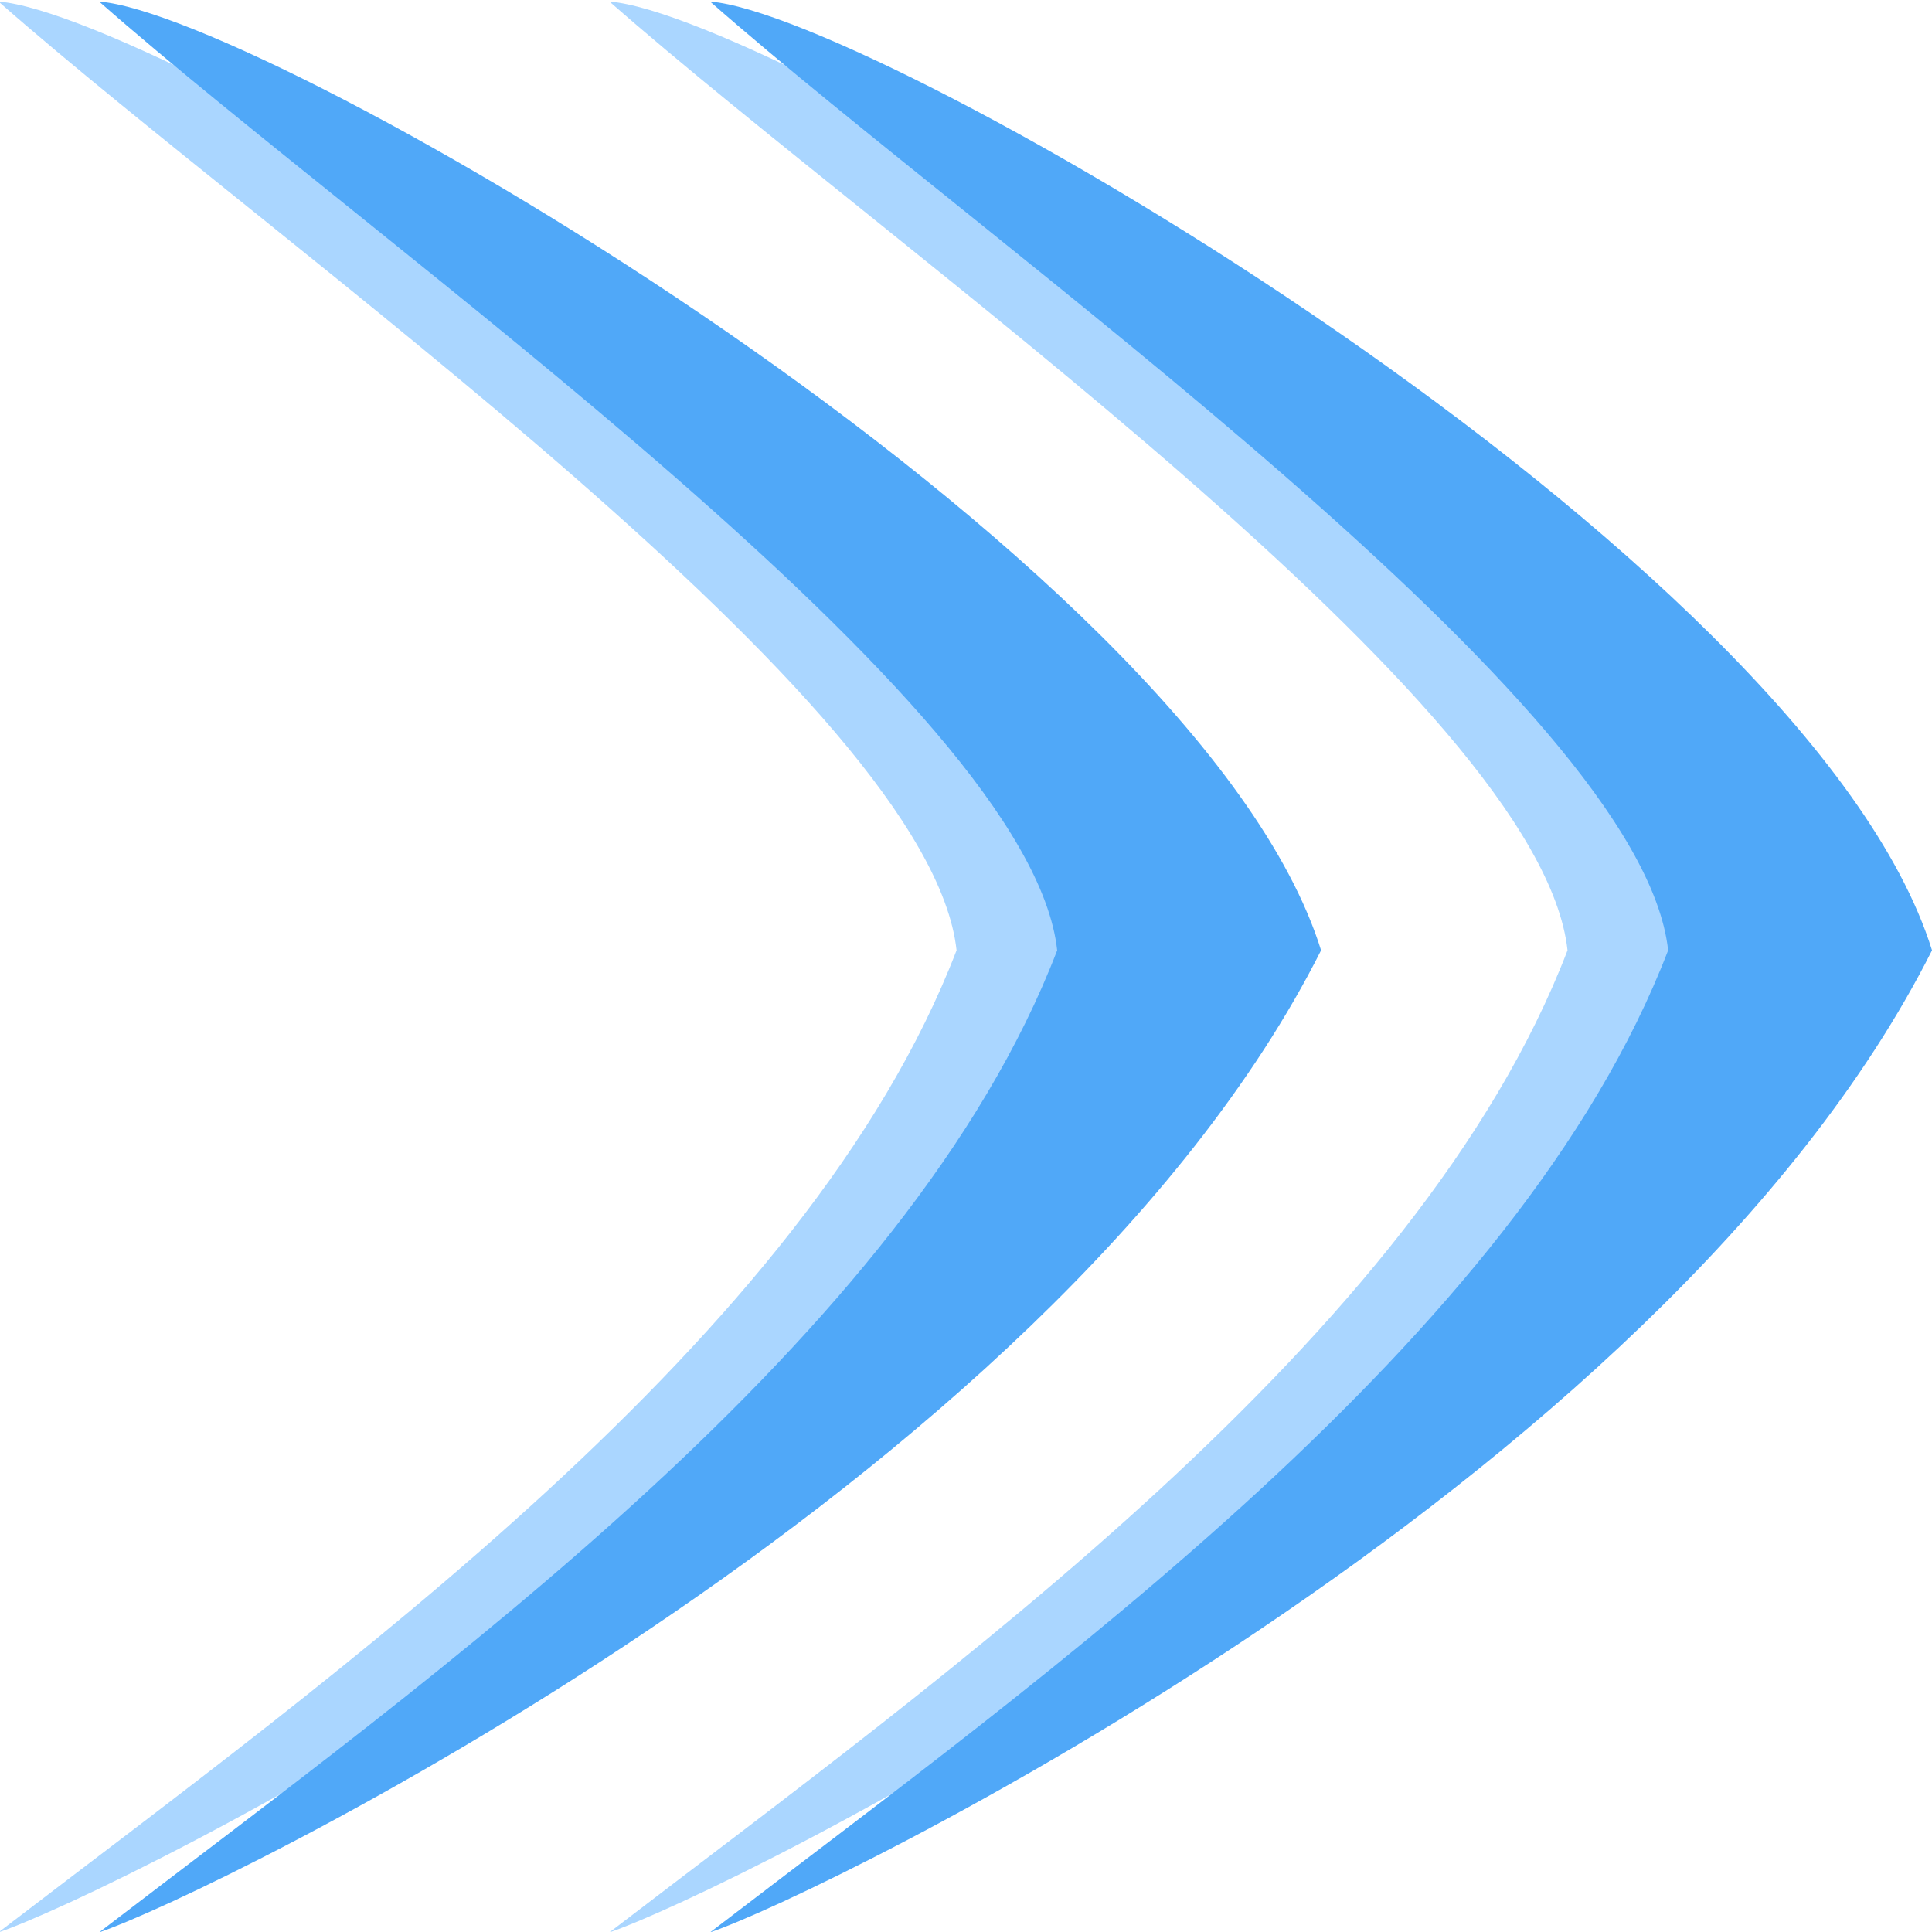 <?xml version="1.0" encoding="UTF-8" standalone="no"?>
<!-- Created with Inkscape (http://www.inkscape.org/) -->

<svg xmlns:dc="http://purl.org/dc/elements/1.1/" xmlns:cc="http://creativecommons.org/ns#" xmlns:rdf="http://www.w3.org/1999/02/22-rdf-syntax-ns#" xmlns:svg="http://www.w3.org/2000/svg" xmlns="http://www.w3.org/2000/svg" xmlns:sodipodi="http://sodipodi.sourceforge.net/DTD/sodipodi-0.dtd" xmlns:inkscape="http://www.inkscape.org/namespaces/inkscape" width="1024" height="1024" id="svg4456" version="1.1" inkscape:version="0.48.5 r10040" sodipodi:docname="icon.svg">
  <defs id="defs4458" />
  <sodipodi:namedview id="base" pagecolor="#ffffff" bordercolor="#666666" borderopacity="1.0" inkscape:pageopacity="0.0" inkscape:pageshadow="2" inkscape:zoom="0.28538868" inkscape:cx="1022.3321" inkscape:cy="497.21664" inkscape:current-layer="layer1" showgrid="false" inkscape:document-units="px" inkscape:grid-bbox="true" showborder="true" borderlayer="true" inkscape:snap-global="false">
    <inkscape:grid type="xygrid" id="grid3077" empspacing="5" visible="true" enabled="true" snapvisiblegridlinesonly="true" />
  </sodipodi:namedview>
  <g id="layer1" inkscape:label="Layer 1" inkscape:groupmode="layer" transform="translate(0,960)">
    <path sodipodi:nodetypes="ccccc" inkscape:connector-curvature="0" id="path2989-1-1" d="m 323.046,-959.17 c 88.423,6.67 581.751,291.824 647.642,502.856 C 826.975,-171.211 380.476,45.046 323.046,64.187 501.505,-72.574 751.708,-250.365 830.821,-456.314 816.473,-587.719 472.565,-827.764 323.046,-959.17 z" style="fill:#aad6ff;fill-opacity:1;stroke:none" />
    <path sodipodi:nodetypes="ccccc" inkscape:connector-curvature="0" id="path2989-0" d="m 376.374,-959.17 c 88.423,6.67 581.751,291.824 647.643,502.856 C 880.303,-171.211 433.805,45.046 376.374,64.187 554.834,-72.574 805.036,-250.365 884.149,-456.314 869.801,-587.719 525.894,-827.764 376.374,-959.17 z" style="fill:#50a8f8;fill-opacity:1;stroke:none" />
    <path sodipodi:nodetypes="ccccc" inkscape:connector-curvature="0" id="path2989-2-7-0" d="M -0.776,-959.17 C 87.648,-952.5 580.975,-667.346 646.867,-456.314 503.153,-171.211 56.655,45.046 -0.776,64.187 177.684,-72.574 427.887,-250.365 506.999,-456.314 492.651,-587.719 148.744,-827.764 -0.776,-959.17 z" style="fill:#aad6ff;fill-opacity:1;stroke:none" />
    <path sodipodi:nodetypes="ccccc" inkscape:connector-curvature="0" id="path2989-2-0" d="m 52.553,-959.17 c 88.423,6.67 581.751,291.824 647.643,502.856 C 556.482,-171.211 109.983,45.046 52.553,64.187 231.012,-72.574 481.215,-250.365 560.328,-456.314 545.979,-587.719 202.072,-827.764 52.553,-959.17 z" style="fill:#50a8f8;fill-opacity:1;stroke:none" />
  </g>
</svg>
